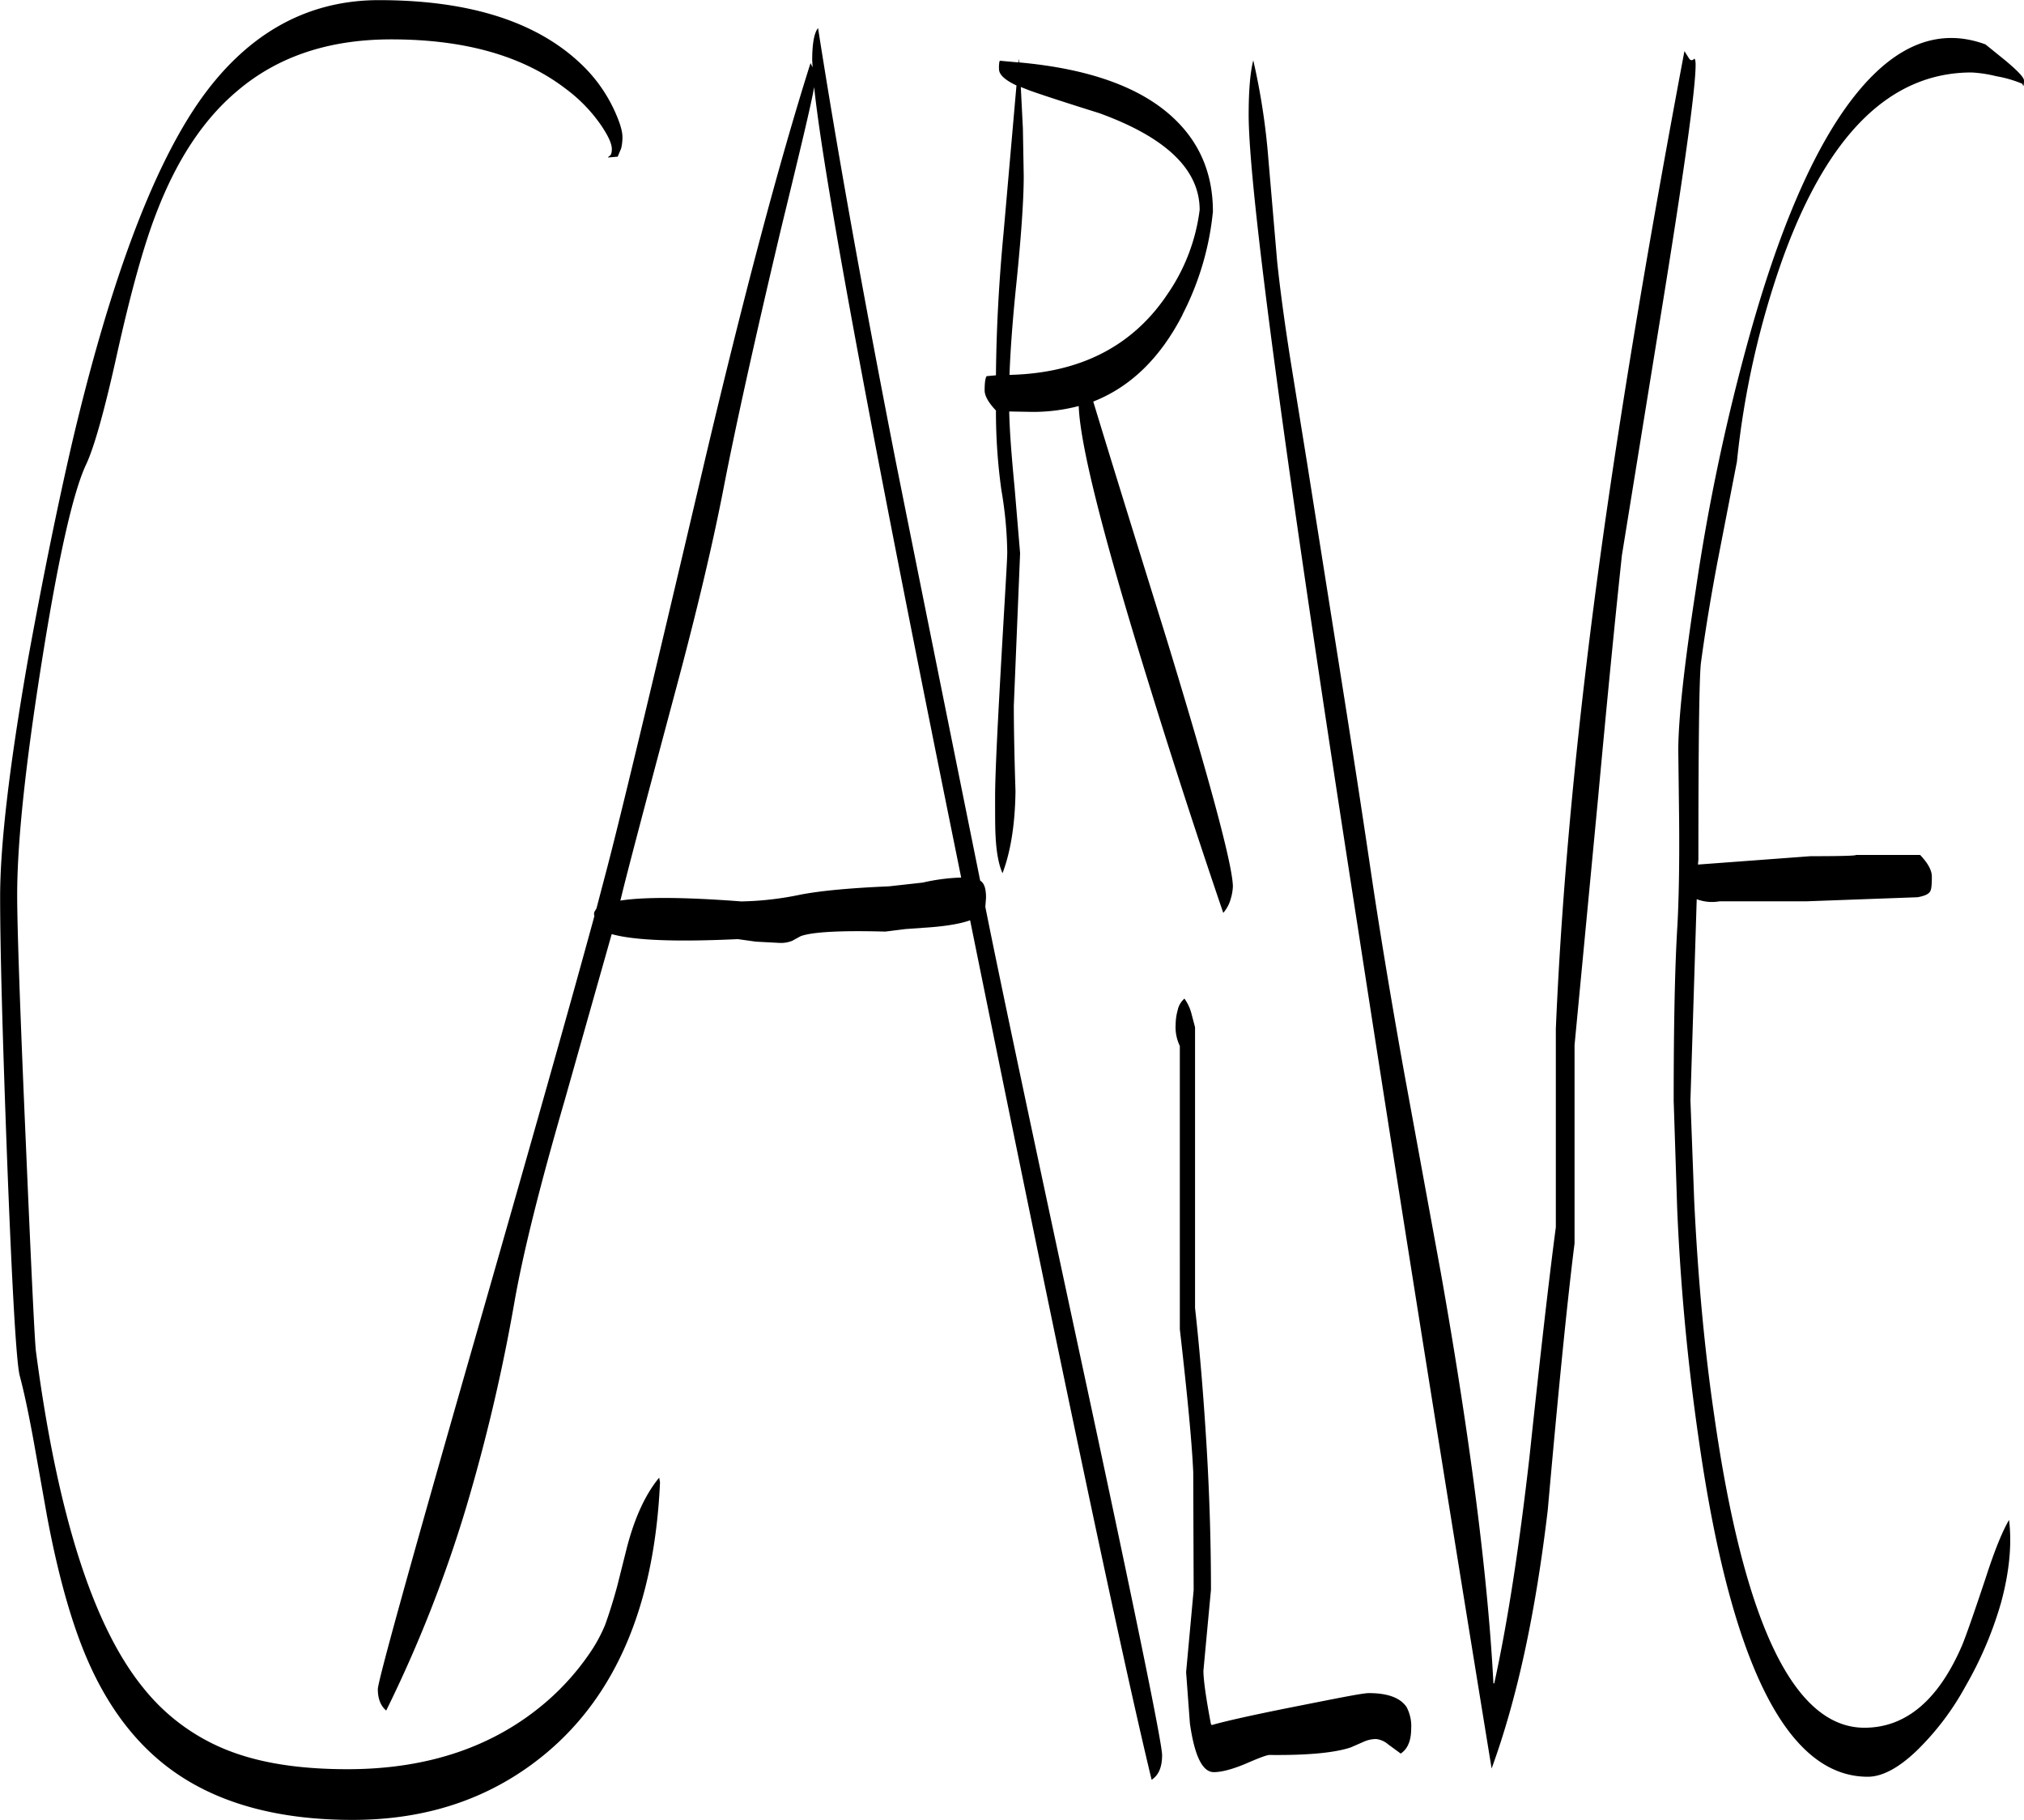 <svg id="Layer_1" data-name="Layer 1" xmlns="http://www.w3.org/2000/svg" viewBox="0 0 579.84 521.28"><defs><style>.cls-1{fill-rule:evenodd;}</style></defs><path class="cls-1" d="M220,192.72c-3,15.48-7.56,34.92-13.92,58.56Q192.9,300.6,190.8,309.36l-.36,1.44c6.84-1.08,18.48-1,34.68.24a89.75,89.75,0,0,0,16.8-1.92c5.52-1.08,14-1.92,25.44-2.4l9.72-1.08a56.65,56.65,0,0,1,11-1.44q-38-187-42.12-226.44c-.84,4.92-4.08,18.36-9.48,40.56Q225.18,166,220,192.72ZM245.4,70.08c0-4.92.6-7.92,1.68-9.24q8.1,51.84,22.2,123.84,8.1,40.5,24.24,120.36l.12.12c1.08.72,1.56,2.28,1.56,4.8L295,312.6q5.94,29.88,29.76,140.64c13.92,64.92,20.88,99.12,20.88,102.36,0,3.48-1,5.76-3,7.08q-12.78-52.92-52-246.24c-3,1.08-7.56,1.8-13.56,2.16l-5,.36-5.76.72c-13-.36-21,.12-24.24,1.32l-2.4,1.32a8.72,8.72,0,0,1-3.72.6l-6.72-.36-5.16-.72c-17.76.84-29.76.36-36.12-1.44l-13.44,47.52c-7.08,24.36-12,43.92-14.52,58.44A516.68,516.68,0,0,1,146.16,485a376.52,376.52,0,0,1-22.8,57.84c-1.56-1.32-2.4-3.36-2.4-6.12q0-3.24,26.16-94.56Q173,352,183,315.24a2,2,0,0,1,0-1.2l.6-1,2.52-9.6q5.4-20.16,28.2-117.36,17.1-72.54,30.6-115.2l.6,1.2ZM188.64,84.24c1.56,3.36,2.4,6,2.4,7.8a13.38,13.38,0,0,1-.36,3.24l-1,2.4-2.76.24c0-.12.12-.24.48-.48s.6-.84.6-1.92c0-1.56-1-3.72-3-6.72a44.45,44.45,0,0,0-10.2-10.56c-12.36-9.48-29-14.16-50-14.16C106.92,64.08,92.16,69,80.52,79c-9.48,8-17.16,19.56-23,34.8-3.6,9.24-7.32,22.68-11.28,40.44-3.6,16.32-6.6,26.88-8.88,31.68-3.72,7.92-8,26.88-12.72,56.76q-7,44.1-7,66.48,0,14.22,2.52,72Q22.5,435.66,23,439.8q9.18,70,30.72,96.48a58.1,58.1,0,0,0,25.32,18.36c9,3.36,20,5,33.24,5q34.74,0,57.24-19.56a72.07,72.07,0,0,0,12.36-14,43.31,43.31,0,0,0,4.2-7.8c1.08-3,2.28-6.72,3.48-11.16l2.76-11c2.28-8.76,5.4-15.36,9.24-20l.24,1.32c-1.56,34.92-12.48,60.72-32.52,77.52q-23,19.26-55.68,19.2c-20.52,0-37.32-4.44-50.16-13.2C52.56,553.56,44,542.64,37.8,528.36c-4.44-10.2-8.4-24-11.64-41.4l-3.72-20.88c-1.44-7.92-2.76-14.28-4.08-19.2q-1.44-5.76-3.6-61.92-2-53.28-2-75.24,0-22.32,7.92-67.68c4-22,8.16-42.72,12.6-62,10.68-45.48,22.68-77.88,36-97.44,13.56-19.8,31-29.76,52-29.76,25.56,0,44.88,6,57.72,18.12A43.2,43.2,0,0,1,188.64,84.24ZM306,103.2q0,10.26-2.16,31.32c-1.08,10.44-1.68,19.08-1.92,25.68,20.28-.48,35.4-8.28,45.36-23.28a54.36,54.36,0,0,0,9.12-24q0-17.28-28.8-27.72c-9.6-3-16.2-5.16-19.92-6.48l-2.52-1,.6,11.88ZM354,343l1.08,4.08v80.4c1.44,13,2.52,26.52,3.36,40.56.84,14.4,1.2,27.84,1.2,40.2l-1.08,11.52-1.08,11.64c0,2.64.72,7.8,2.16,15.36l.24.24c2.76-.84,10.44-2.64,23.16-5.16s20-4,21.84-4q8.1,0,10.8,4a11.58,11.58,0,0,1,1.32,6.12c0,3.48-1,5.88-3,7.2l-3.6-2.64A6.38,6.38,0,0,0,407,551a8.61,8.61,0,0,0-3.48.72l-3.84,1.68c-4.68,1.56-12.48,2.28-23.28,2.16q-1.08,0-6.84,2.52c-3.72,1.56-6.84,2.4-9.12,2.4q-4.86,0-6.84-14l-1.08-14.64,1.08-11.76,1.08-11.76-.12-33.72c-.36-8.4-1.68-22.08-3.84-41V352.44a12.31,12.31,0,0,1-1.2-6.12,16.14,16.14,0,0,1,.6-4.2,6,6,0,0,1,1.92-3.24A12.86,12.86,0,0,1,354,343Zm-2.52-200q-9.54,18.54-25.56,24.84,5.22,17.28,21,68,18.9,61.92,19,70.92a14.1,14.1,0,0,1-.6,3.48,10.19,10.19,0,0,1-2.16,4.08q-11.16-32.76-21.24-65.4c-13.08-42.12-19.8-68.64-20.16-79.8a51.63,51.63,0,0,1-13.2,1.68l-6.72-.12c.12,5.88.72,13.2,1.56,22l1.56,18.6-1.8,43.68c0,5.16.12,13.32.48,24.48-.12,9.72-1.44,17.52-3.72,23.52-1.08-2.4-1.8-6.12-2-11-.12-2-.12-5.64-.12-10.92,0-5.88.6-18.36,1.68-37.56s1.8-30.12,1.8-32.52a112.61,112.61,0,0,0-1.68-17.76,162.78,162.78,0,0,1-1.56-22.8q-3.24-3.42-3.24-5.76c0-2.4.24-3.72.6-4.08l2.64-.24c.12-13.08.84-26.64,2.16-40.56l3.72-42.48q-5-2.34-5-4.68a9.2,9.2,0,0,1,.12-2.16l.12-.24,5.28.48.12-1,.12,1c20,1.8,34.68,7.08,44,15.72q11.52,10.62,11.52,27A81.75,81.75,0,0,1,351.48,142.92ZM496.56,69.48c.36.6.84.72,1.32.36l.24-.24q.36.18.36,1.8,0,10.44-10.2,73.08l-10.92,67.44q-3.06,28.62-6.84,69.72L463.8,352.2V409c-2.16,17.16-4.68,42.72-7.68,76.44-3.48,29.4-8.76,54-16.08,74q-22-135-38.16-239.88-31.5-202.32-31.44-234c0-7.08.48-12.24,1.32-15.48a193.81,193.81,0,0,1,4.32,28.2l2.52,29.4c.84,8,2.16,17.88,4,29.4l4.68,29,9.12,57.6c3.72,23.4,6.72,43,9,58.44s5.4,34.56,9.48,57.36l10.68,58.32q12.6,71.28,15,117.24h.24q5.58-25.38,10.08-64.8,4.68-44.1,7.56-65.88V347.52q2.7-63.54,13.44-140.4,8.46-60.3,23.4-139.68Zm90.6.6q5.4,4.5,5.4,5.76c0,1.08-.12,1.68-.24,1.56l-.24-.6a34,34,0,0,0-7.44-2.16,37.4,37.4,0,0,0-7.08-1.08c-23.4,0-41.4,17.88-54.24,53.64a249.26,249.26,0,0,0-13,57.84l-5.52,28.44c-2.16,11.4-3.72,21.24-4.8,29.28-.48,4.2-.72,22.92-.72,56.28l-.12,1.44,32.28-2.4q13,0,13-.36H562.8c2.28,2.4,3.36,4.44,3.36,6.24,0,2.28-.12,3.6-.48,4.2-.48.84-1.68,1.32-3.6,1.68L530.4,311h-25a12.4,12.4,0,0,1-6.6-.6L497,368l1.08,28.8c1.08,22.44,3,43,5.76,61.68q12.78,89.28,43,89.28c11.88,0,21.24-7.92,28-23.64,1.32-3.24,3.6-9.84,6.84-19.56,2.52-7.8,4.8-13.32,6.6-16.32.84,6.84.12,14.76-2.28,23.64a106.86,106.86,0,0,1-10.2,24,77.7,77.7,0,0,1-14,18.48c-5.16,4.92-9.84,7.44-14,7.44q-34.56,0-48.36-96.24A651.63,651.63,0,0,1,493.2,399l-1-30.84q0-33.3,1.08-50.4c.36-6.72.6-16.68.48-30l-.24-19.92c0-9,1.68-24.36,5-46a588.38,588.38,0,0,1,15.6-73.56q12.06-43,27.24-64.44Q560,57.6,581.52,65.52Z" transform="translate(-12.72 -52.8)"/></svg>